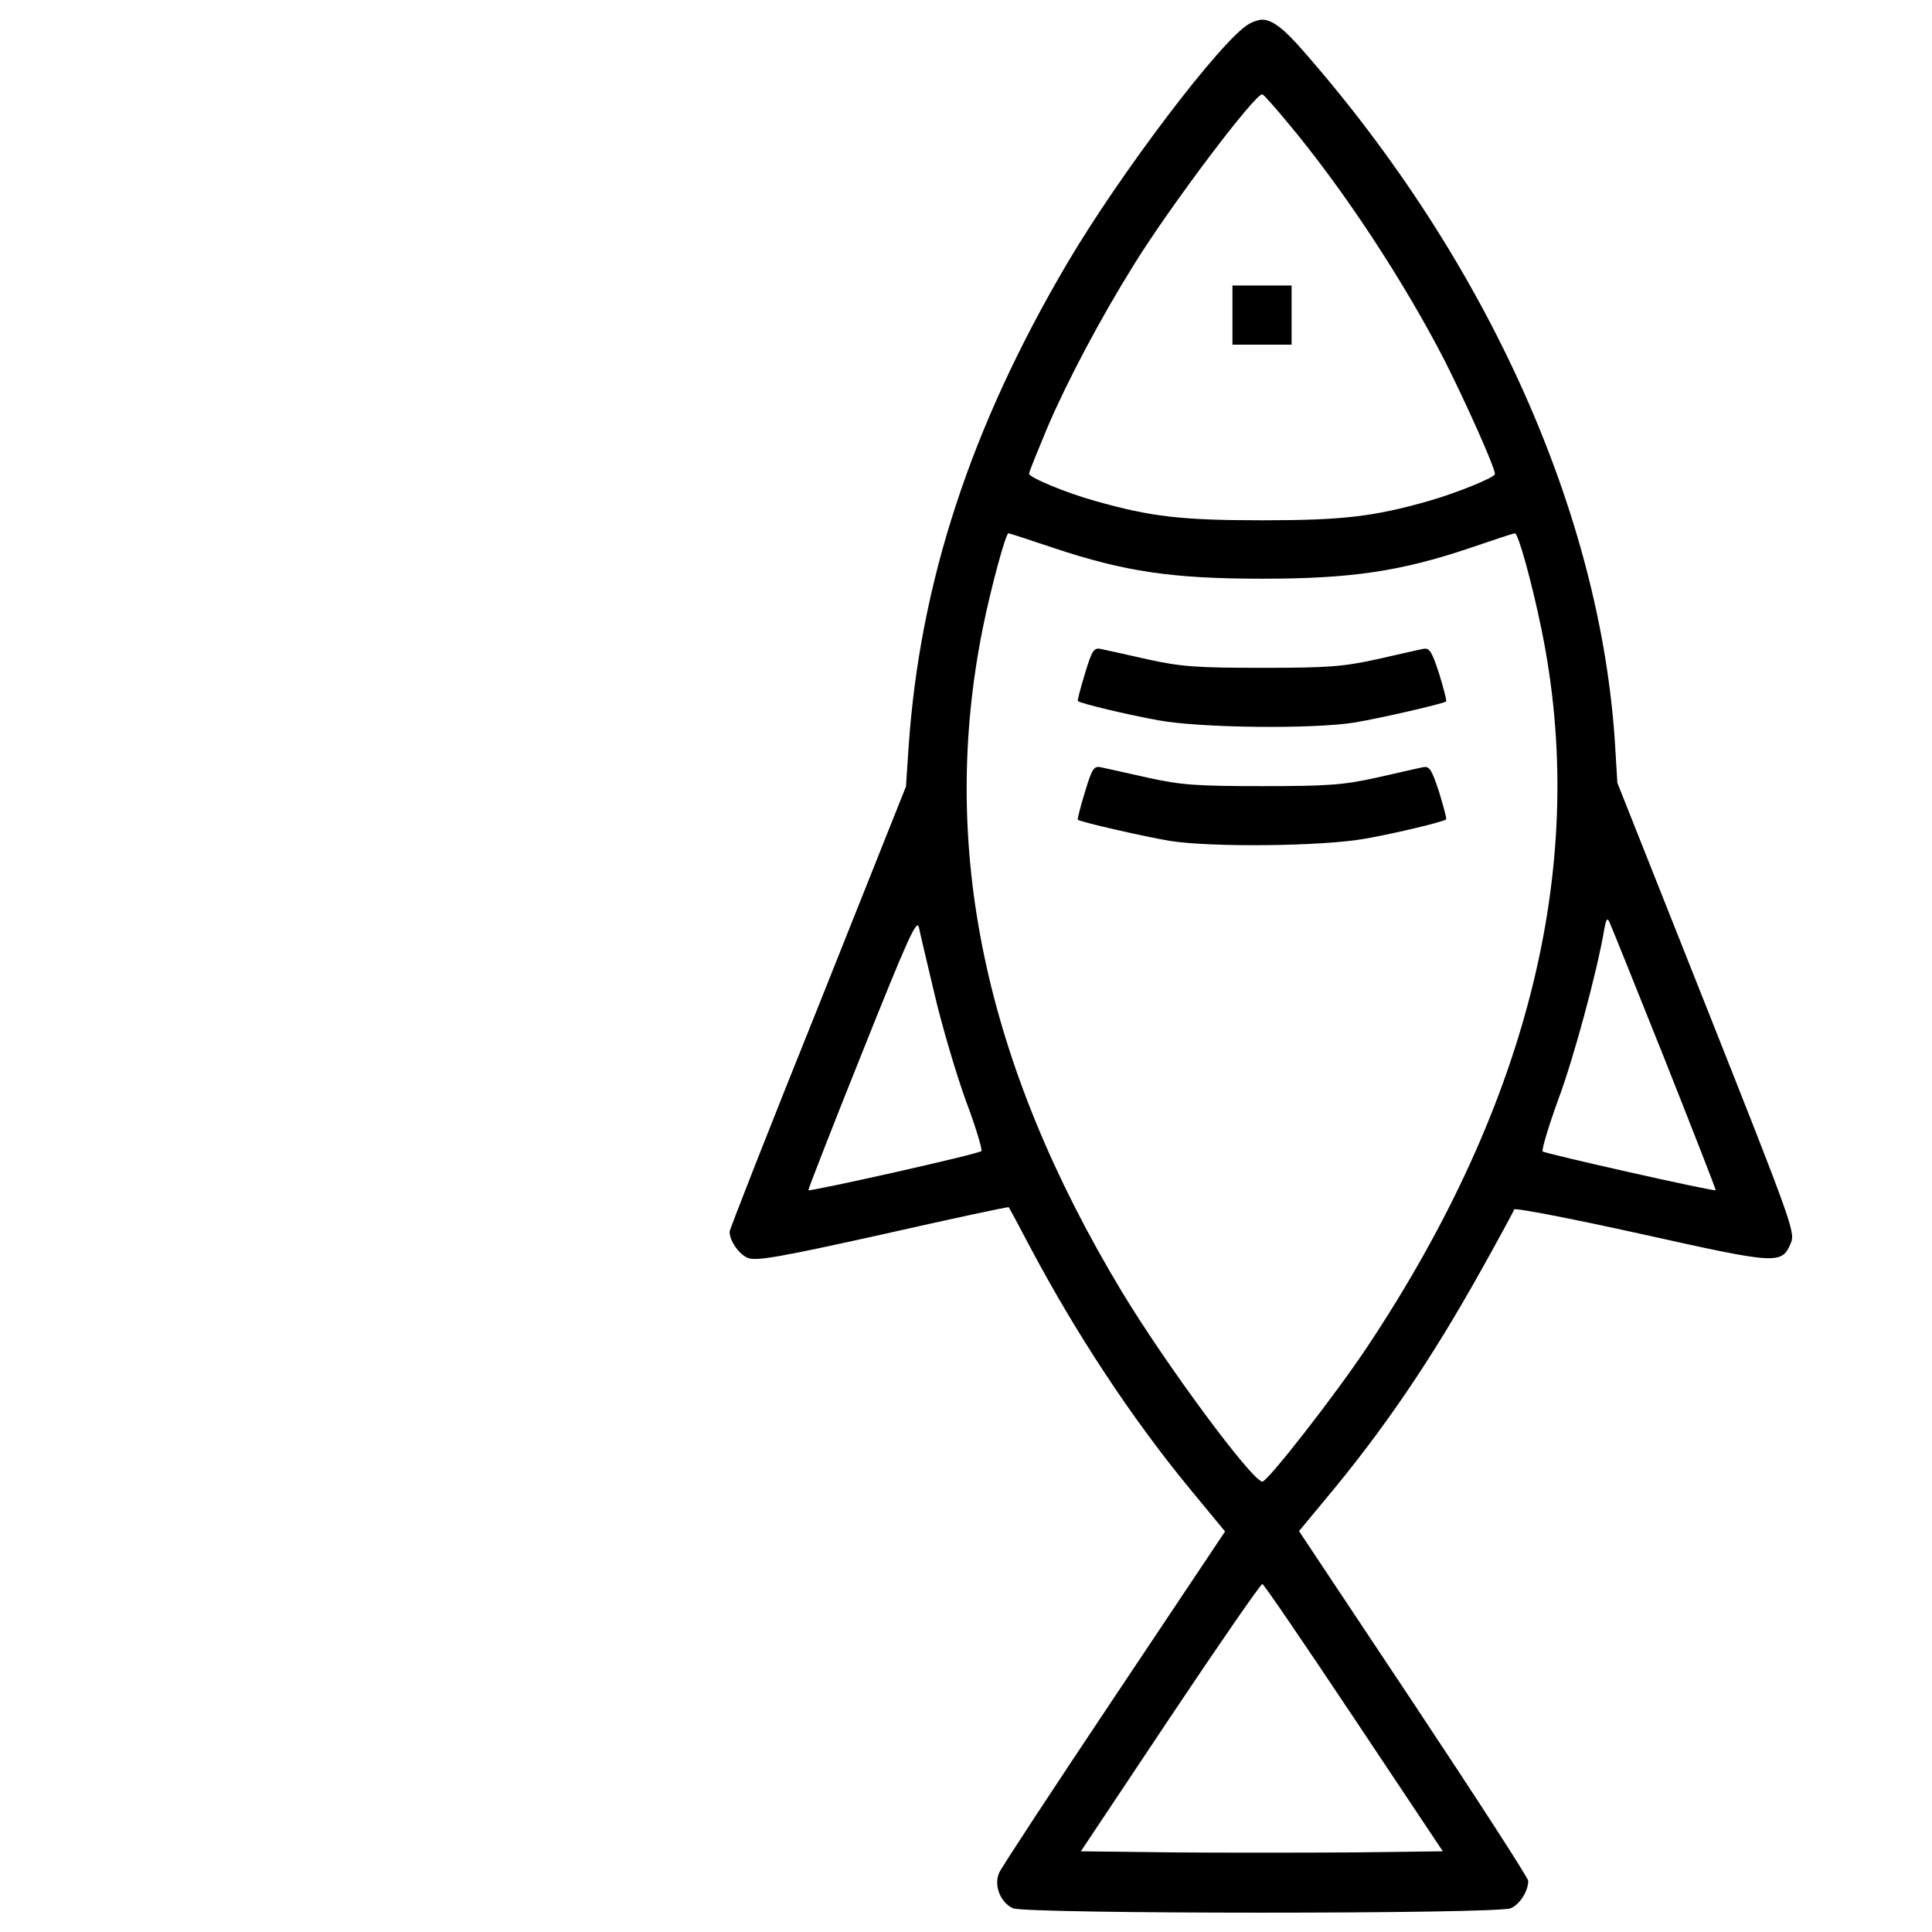 <?xml version="1.0" encoding="utf-8"?>
<!-- Svg Vector Icons : http://www.onlinewebfonts.com/icon -->
<!DOCTYPE svg PUBLIC "-//W3C//DTD SVG 1.1//EN" "http://www.w3.org/Graphics/SVG/1.1/DTD/svg11.dtd">
<svg version="1.1" xmlns="http://www.w3.org/2000/svg" xmlns:xlink="http://www.w3.org/1999/xlink" x="0px" y="0px" viewBox="0 0 1000 1000" enable-background="new 0 0 1000 1000" xml:space="preserve">
<g>
<g transform="translate(0,512) scale(0.1,-0.1)">
<path d="M6463.3,4995.1c-139.7-80.4-662.1-767.4-939.6-1238.2c-499.5-847.8-763.6-1655.3-821-2506.9l-13.4-200.9L4233.9-93.4c-252.6-627.7-457.4-1150.1-457.4-1161.6c0-47.8,47.8-116.7,93.8-135.9c44-17.2,156.9,1.9,700.4,122.5c355.9,80.4,648.7,143.5,650.7,139.7c1.9-1.9,53.6-97.6,114.8-214.3c237.3-445.9,518.6-872.6,815.2-1234.3l189.5-229.6l-574.1-859.3c-315.8-472.7-583.7-880.3-595.2-907.1c-28.7-65.1,5.7-153.1,70.8-183.7c67-30.6,2512.7-30.6,2577.7,0c47.8,21.1,90,90,90,141.6c0,15.3-267.9,428.7-593.2,918.6l-593.2,891.8l130.1,156.9c310,369.3,556.9,734.9,815.2,1198c89.9,160.7,166.5,302.4,168.4,310c3.8,9.6,298.5-47.8,654.5-126.3c713.8-158.8,731-160.8,778.9-44c21.1,53.6-3.8,122.5-438.2,1217.1l-461.2,1161.6l-11.5,191.4c-72.7,1198-660.2,2508.8-1615.2,3597.7c-101.4,116.7-160.7,160.7-212.4,160.7C6516.9,5018.1,6484.4,5008.5,6463.3,4995.1z M6664.2,4486.1c289-344.5,602.8-822.9,813.3-1232.4c111-220.1,260.3-553.1,260.3-587.5c0-17.2-197.1-97.6-344.5-139.7c-283.2-80.4-442.1-99.5-861.2-99.5c-419.1,0-577.9,19.1-861.2,99.5c-153.1,42.1-344.5,122.5-344.5,141.6c0,9.6,44,116.7,95.7,241.1c105.3,244.9,273.7,562.6,447.8,842c189.5,306.2,631.5,891.8,664,880.3C6541.8,4629.6,6599.2,4564.5,6664.2,4486.1z M5454.8,2283.4c367.4-122.5,614.3-158.8,1077.4-158.8s717.6,38.3,1075.5,158.8c122.5,42.1,227.7,76.5,233.5,76.5c17.2,0,88-256.4,135.9-489.9c248.8-1198-55.5-2451.4-899.4-3720.2c-166.5-250.7-516.7-698.5-543.5-698.5c-51.7,0-499.5,604.7-729.1,985.5c-711.9,1182.7-945.4,2306-717.6,3435.1c44,216.2,118.6,488,132,488C5223.2,2360,5330.4,2325.5,5454.8,2283.4z M4838.6-32.1c38.3-162.7,111-407.6,160.7-545.4c51.7-135.9,86.1-254.5,80.4-260.3c-11.5-15.3-886-210.5-895.6-202.9c-1.9,3.8,122.5,323.4,277.5,710c237.3,593.2,283.2,696.6,294.7,650.7C4762,289.4,4800.3,130.5,4838.6-32.1z M8618.1-367c145.4-367.4,264.1-669.8,262.2-673.6c-9.6-7.6-884.1,189.5-895.6,200.9c-5.7,7.6,28.7,124.4,78.5,262.2c82.3,218.2,202.8,667.9,239.2,880.3c11.5,65.1,17.2,70.8,30.6,38.3C8342.5,320,8470.8,2.3,8618.1-367z M7008.7-3773.4l459.3-688.9l-466.9-5.7c-258.4-1.9-679.4-1.9-937.7,0l-468.9,5.7l463.1,694.7c254.5,380.8,468.9,690.8,476.5,688.9C6543.7-3082.6,6756.1-3394.5,7008.7-3773.4z"/>
<path d="M6379.1,3489.1V3336h153.1h153.1v153.1v153.1h-153.1h-153.1V3489.1z"/>
<path d="M5615.5,1632.8c-22.9-76.6-40.2-139.7-36.4-141.6c17.2-13.4,258.4-70.8,417.2-99.5c220.1-40.2,799.9-45.9,1014.3-11.5c137.8,23,461.2,97.6,474.6,109.1c3.8,3.8-13.4,68.9-36.3,143.5c-38.3,116.7-49.8,135.9-84.2,128.2c-21-3.8-128.2-28.7-239.2-53.6c-174.1-38.3-252.6-44-593.2-44c-340.6,0-419.1,5.7-593.2,44c-111,24.9-220.1,49.8-241.1,53.6C5661.5,1768.6,5651.9,1753.3,5615.5,1632.8z"/>
<path d="M5615.5,1020.4c-22.9-76.5-40.2-139.7-36.4-143.5c13.4-11.5,338.7-86.1,474.6-109.1c214.3-34.4,794.2-28.7,1014.3,11.5c160.8,28.7,400,86.1,417.2,99.5c3.8,1.9-13.4,67-36.3,141.6c-38.3,116.7-49.8,135.9-84.2,128.2c-21-3.8-128.2-28.7-239.2-53.6c-174.1-38.3-252.6-44-593.2-44c-340.6,0-419.1,5.7-593.2,44c-111,24.9-220.1,49.8-241.1,53.6C5661.5,1156.3,5651.9,1141,5615.5,1020.4z"/>
</g>
</g>
</svg>